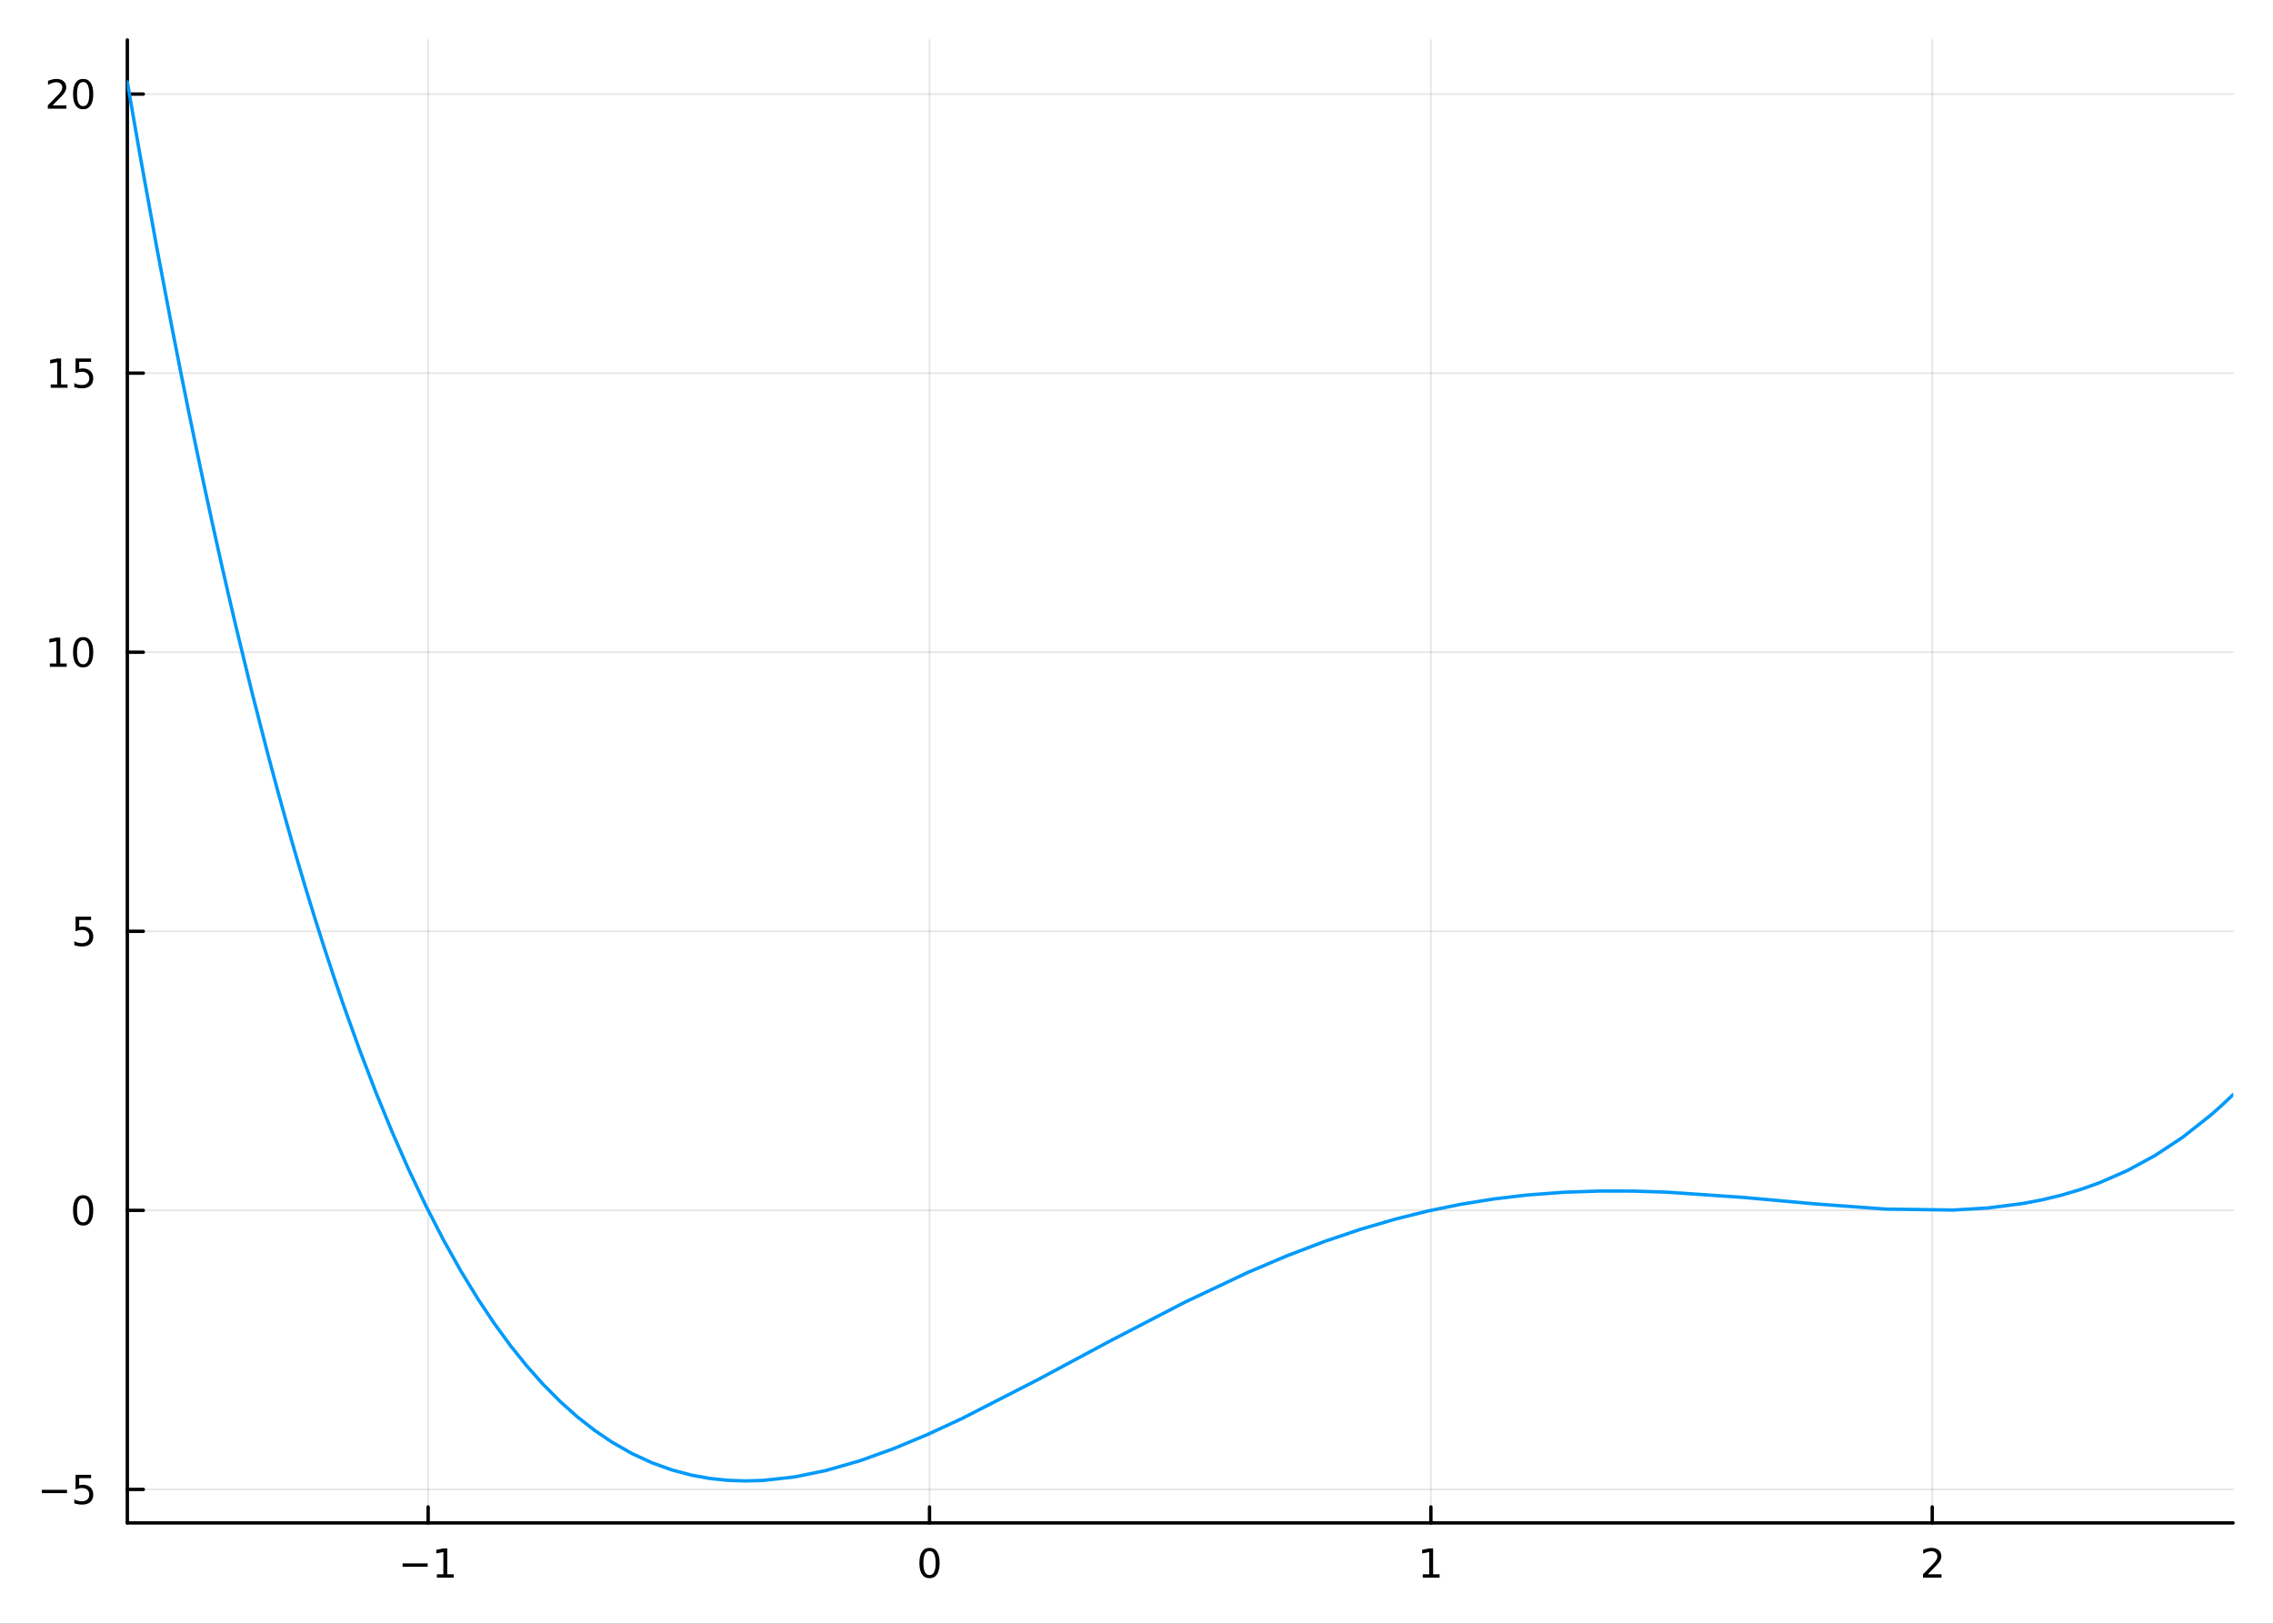 <?xml version="1.0" encoding="utf-8"?>
<svg xmlns="http://www.w3.org/2000/svg" xmlns:xlink="http://www.w3.org/1999/xlink" width="672" height="480" viewBox="0 0 2688 1920">
<rect x="0" y="0" width="2688" height="1920" fill="#333333" stroke="none"/>
<defs>
  <clipPath id="clip100">
    <rect x="0" y="0" width="2688" height="1920"/>
  </clipPath>
</defs>
<path clip-path="url(#clip100)" d="
M0 1920 L2688 1920 L2688 0 L0 0  Z
  " fill="#ffffff" fill-rule="evenodd" fill-opacity="1"/>
<defs>
  <clipPath id="clip101">
    <rect x="537" y="0" width="1883" height="1883"/>
  </clipPath>
</defs>
<path clip-path="url(#clip100)" d="
M150.589 1800.78 L2640.76 1800.78 L2640.76 47.244 L150.589 47.244  Z
  " fill="#ffffff" fill-rule="evenodd" fill-opacity="1"/>
<defs>
  <clipPath id="clip102">
    <rect x="150" y="47" width="2491" height="1755"/>
  </clipPath>
</defs>
<polyline clip-path="url(#clip102)" style="stroke:#000000; stroke-linecap:round; stroke-linejoin:round; stroke-width:2; stroke-opacity:0.1; fill:none" points="
  506.327,1800.78 506.327,47.244 
  "/>
<polyline clip-path="url(#clip102)" style="stroke:#000000; stroke-linecap:round; stroke-linejoin:round; stroke-width:2; stroke-opacity:0.1; fill:none" points="
  1099.22,1800.78 1099.22,47.244 
  "/>
<polyline clip-path="url(#clip102)" style="stroke:#000000; stroke-linecap:round; stroke-linejoin:round; stroke-width:2; stroke-opacity:0.1; fill:none" points="
  1692.12,1800.78 1692.12,47.244 
  "/>
<polyline clip-path="url(#clip102)" style="stroke:#000000; stroke-linecap:round; stroke-linejoin:round; stroke-width:2; stroke-opacity:0.1; fill:none" points="
  2285.02,1800.78 2285.02,47.244 
  "/>
<polyline clip-path="url(#clip100)" style="stroke:#000000; stroke-linecap:round; stroke-linejoin:round; stroke-width:4; stroke-opacity:1; fill:none" points="
  150.589,1800.78 2640.76,1800.78 
  "/>
<polyline clip-path="url(#clip100)" style="stroke:#000000; stroke-linecap:round; stroke-linejoin:round; stroke-width:4; stroke-opacity:1; fill:none" points="
  506.327,1800.78 506.327,1781.88 
  "/>
<polyline clip-path="url(#clip100)" style="stroke:#000000; stroke-linecap:round; stroke-linejoin:round; stroke-width:4; stroke-opacity:1; fill:none" points="
  1099.22,1800.78 1099.22,1781.88 
  "/>
<polyline clip-path="url(#clip100)" style="stroke:#000000; stroke-linecap:round; stroke-linejoin:round; stroke-width:4; stroke-opacity:1; fill:none" points="
  1692.12,1800.78 1692.12,1781.88 
  "/>
<polyline clip-path="url(#clip100)" style="stroke:#000000; stroke-linecap:round; stroke-linejoin:round; stroke-width:4; stroke-opacity:1; fill:none" points="
  2285.02,1800.78 2285.02,1781.88 
  "/>
<path clip-path="url(#clip100)" d="M476.085 1848.65 L505.76 1848.65 L505.76 1852.59 L476.085 1852.59 L476.085 1848.65 Z" fill="#000000" fill-rule="evenodd" fill-opacity="1" /><path clip-path="url(#clip100)" d="M516.663 1861.55 L524.302 1861.55 L524.302 1835.18 L515.992 1836.85 L515.992 1832.59 L524.256 1830.92 L528.932 1830.92 L528.932 1861.55 L536.57 1861.55 L536.57 1865.48 L516.663 1865.48 L516.663 1861.55 Z" fill="#000000" fill-rule="evenodd" fill-opacity="1" /><path clip-path="url(#clip100)" d="M1099.22 1834 Q1095.61 1834 1093.78 1837.57 Q1091.98 1841.11 1091.98 1848.24 Q1091.98 1855.34 1093.78 1858.91 Q1095.61 1862.45 1099.22 1862.45 Q1102.86 1862.45 1104.66 1858.91 Q1106.49 1855.34 1106.49 1848.24 Q1106.49 1841.11 1104.66 1837.57 Q1102.86 1834 1099.22 1834 M1099.22 1830.3 Q1105.03 1830.3 1108.09 1834.9 Q1111.17 1839.49 1111.17 1848.24 Q1111.17 1856.96 1108.09 1861.57 Q1105.03 1866.15 1099.22 1866.15 Q1093.41 1866.15 1090.34 1861.57 Q1087.28 1856.96 1087.28 1848.24 Q1087.28 1839.49 1090.34 1834.9 Q1093.41 1830.3 1099.22 1830.3 Z" fill="#000000" fill-rule="evenodd" fill-opacity="1" /><path clip-path="url(#clip100)" d="M1682.5 1861.55 L1690.14 1861.55 L1690.14 1835.18 L1681.83 1836.85 L1681.83 1832.59 L1690.1 1830.92 L1694.77 1830.92 L1694.77 1861.55 L1702.41 1861.55 L1702.41 1865.48 L1682.5 1865.48 L1682.5 1861.55 Z" fill="#000000" fill-rule="evenodd" fill-opacity="1" /><path clip-path="url(#clip100)" d="M2279.67 1861.55 L2295.99 1861.55 L2295.99 1865.48 L2274.05 1865.48 L2274.05 1861.55 Q2276.71 1858.79 2281.29 1854.16 Q2285.9 1849.51 2287.08 1848.17 Q2289.32 1845.65 2290.2 1843.91 Q2291.11 1842.15 2291.11 1840.46 Q2291.11 1837.71 2289.16 1835.97 Q2287.24 1834.23 2284.14 1834.23 Q2281.94 1834.23 2279.49 1835 Q2277.05 1835.76 2274.28 1837.31 L2274.28 1832.59 Q2277.1 1831.46 2279.55 1830.88 Q2282.01 1830.3 2284.05 1830.3 Q2289.42 1830.3 2292.61 1832.98 Q2295.8 1835.67 2295.8 1840.16 Q2295.8 1842.29 2294.99 1844.21 Q2294.21 1846.11 2292.1 1848.7 Q2291.52 1849.37 2288.42 1852.59 Q2285.32 1855.78 2279.67 1861.55 Z" fill="#000000" fill-rule="evenodd" fill-opacity="1" /><polyline clip-path="url(#clip102)" style="stroke:#000000; stroke-linecap:round; stroke-linejoin:round; stroke-width:2; stroke-opacity:0.1; fill:none" points="
  150.589,1761.18 2640.76,1761.18 
  "/>
<polyline clip-path="url(#clip102)" style="stroke:#000000; stroke-linecap:round; stroke-linejoin:round; stroke-width:2; stroke-opacity:0.1; fill:none" points="
  150.589,1431.19 2640.76,1431.19 
  "/>
<polyline clip-path="url(#clip102)" style="stroke:#000000; stroke-linecap:round; stroke-linejoin:round; stroke-width:2; stroke-opacity:0.1; fill:none" points="
  150.589,1101.2 2640.76,1101.2 
  "/>
<polyline clip-path="url(#clip102)" style="stroke:#000000; stroke-linecap:round; stroke-linejoin:round; stroke-width:2; stroke-opacity:0.1; fill:none" points="
  150.589,771.211 2640.76,771.211 
  "/>
<polyline clip-path="url(#clip102)" style="stroke:#000000; stroke-linecap:round; stroke-linejoin:round; stroke-width:2; stroke-opacity:0.1; fill:none" points="
  150.589,441.222 2640.76,441.222 
  "/>
<polyline clip-path="url(#clip102)" style="stroke:#000000; stroke-linecap:round; stroke-linejoin:round; stroke-width:2; stroke-opacity:0.1; fill:none" points="
  150.589,111.234 2640.76,111.234 
  "/>
<polyline clip-path="url(#clip100)" style="stroke:#000000; stroke-linecap:round; stroke-linejoin:round; stroke-width:4; stroke-opacity:1; fill:none" points="
  150.589,1800.78 150.589,47.244 
  "/>
<polyline clip-path="url(#clip100)" style="stroke:#000000; stroke-linecap:round; stroke-linejoin:round; stroke-width:4; stroke-opacity:1; fill:none" points="
  150.589,1761.18 169.487,1761.18 
  "/>
<polyline clip-path="url(#clip100)" style="stroke:#000000; stroke-linecap:round; stroke-linejoin:round; stroke-width:4; stroke-opacity:1; fill:none" points="
  150.589,1431.19 169.487,1431.19 
  "/>
<polyline clip-path="url(#clip100)" style="stroke:#000000; stroke-linecap:round; stroke-linejoin:round; stroke-width:4; stroke-opacity:1; fill:none" points="
  150.589,1101.2 169.487,1101.2 
  "/>
<polyline clip-path="url(#clip100)" style="stroke:#000000; stroke-linecap:round; stroke-linejoin:round; stroke-width:4; stroke-opacity:1; fill:none" points="
  150.589,771.211 169.487,771.211 
  "/>
<polyline clip-path="url(#clip100)" style="stroke:#000000; stroke-linecap:round; stroke-linejoin:round; stroke-width:4; stroke-opacity:1; fill:none" points="
  150.589,441.222 169.487,441.222 
  "/>
<polyline clip-path="url(#clip100)" style="stroke:#000000; stroke-linecap:round; stroke-linejoin:round; stroke-width:4; stroke-opacity:1; fill:none" points="
  150.589,111.234 169.487,111.234 
  "/>
<path clip-path="url(#clip100)" d="M49.552 1761.63 L79.228 1761.63 L79.228 1765.56 L49.552 1765.56 L49.552 1761.63 Z" fill="#000000" fill-rule="evenodd" fill-opacity="1" /><path clip-path="url(#clip100)" d="M89.367 1743.9 L107.723 1743.9 L107.723 1747.83 L93.649 1747.83 L93.649 1756.31 Q94.668 1755.96 95.686 1755.8 Q96.705 1755.61 97.723 1755.61 Q103.51 1755.61 106.89 1758.78 Q110.269 1761.95 110.269 1767.37 Q110.269 1772.95 106.797 1776.05 Q103.325 1779.13 97.006 1779.13 Q94.83 1779.13 92.561 1778.76 Q90.316 1778.39 87.908 1777.65 L87.908 1772.95 Q89.992 1774.08 92.214 1774.64 Q94.436 1775.19 96.913 1775.19 Q100.918 1775.19 103.256 1773.09 Q105.593 1770.98 105.593 1767.37 Q105.593 1763.76 103.256 1761.65 Q100.918 1759.55 96.913 1759.55 Q95.038 1759.55 93.163 1759.96 Q91.311 1760.38 89.367 1761.26 L89.367 1743.9 Z" fill="#000000" fill-rule="evenodd" fill-opacity="1" /><path clip-path="url(#clip100)" d="M98.325 1416.99 Q94.714 1416.99 92.885 1420.55 Q91.08 1424.09 91.08 1431.22 Q91.08 1438.33 92.885 1441.9 Q94.714 1445.44 98.325 1445.44 Q101.959 1445.44 103.765 1441.9 Q105.593 1438.33 105.593 1431.22 Q105.593 1424.09 103.765 1420.55 Q101.959 1416.99 98.325 1416.99 M98.325 1413.28 Q104.135 1413.28 107.191 1417.89 Q110.269 1422.47 110.269 1431.22 Q110.269 1439.95 107.191 1444.56 Q104.135 1449.14 98.325 1449.14 Q92.515 1449.14 89.436 1444.56 Q86.381 1439.95 86.381 1431.22 Q86.381 1422.47 89.436 1417.89 Q92.515 1413.28 98.325 1413.28 Z" fill="#000000" fill-rule="evenodd" fill-opacity="1" /><path clip-path="url(#clip100)" d="M89.367 1083.92 L107.723 1083.92 L107.723 1087.86 L93.649 1087.86 L93.649 1096.33 Q94.668 1095.98 95.686 1095.82 Q96.705 1095.63 97.723 1095.63 Q103.51 1095.63 106.89 1098.8 Q110.269 1101.98 110.269 1107.39 Q110.269 1112.97 106.797 1116.07 Q103.325 1119.15 97.006 1119.15 Q94.83 1119.15 92.561 1118.78 Q90.316 1118.41 87.908 1117.67 L87.908 1112.97 Q89.992 1114.11 92.214 1114.66 Q94.436 1115.22 96.913 1115.22 Q100.918 1115.22 103.256 1113.11 Q105.593 1111 105.593 1107.39 Q105.593 1103.78 103.256 1101.67 Q100.918 1099.57 96.913 1099.57 Q95.038 1099.57 93.163 1099.98 Q91.311 1100.4 89.367 1101.28 L89.367 1083.92 Z" fill="#000000" fill-rule="evenodd" fill-opacity="1" /><path clip-path="url(#clip100)" d="M58.973 784.556 L66.612 784.556 L66.612 758.191 L58.302 759.857 L58.302 755.598 L66.566 753.931 L71.242 753.931 L71.242 784.556 L78.881 784.556 L78.881 788.491 L58.973 788.491 L58.973 784.556 Z" fill="#000000" fill-rule="evenodd" fill-opacity="1" /><path clip-path="url(#clip100)" d="M98.325 757.01 Q94.714 757.01 92.885 760.575 Q91.08 764.116 91.08 771.246 Q91.08 778.353 92.885 781.917 Q94.714 785.459 98.325 785.459 Q101.959 785.459 103.765 781.917 Q105.593 778.353 105.593 771.246 Q105.593 764.116 103.765 760.575 Q101.959 757.01 98.325 757.01 M98.325 753.306 Q104.135 753.306 107.191 757.913 Q110.269 762.496 110.269 771.246 Q110.269 779.973 107.191 784.579 Q104.135 789.163 98.325 789.163 Q92.515 789.163 89.436 784.579 Q86.381 779.973 86.381 771.246 Q86.381 762.496 89.436 757.913 Q92.515 753.306 98.325 753.306 Z" fill="#000000" fill-rule="evenodd" fill-opacity="1" /><path clip-path="url(#clip100)" d="M59.969 454.567 L67.608 454.567 L67.608 428.202 L59.297 429.868 L59.297 425.609 L67.561 423.942 L72.237 423.942 L72.237 454.567 L79.876 454.567 L79.876 458.502 L59.969 458.502 L59.969 454.567 Z" fill="#000000" fill-rule="evenodd" fill-opacity="1" /><path clip-path="url(#clip100)" d="M89.367 423.942 L107.723 423.942 L107.723 427.878 L93.649 427.878 L93.649 436.35 Q94.668 436.003 95.686 435.841 Q96.705 435.655 97.723 435.655 Q103.51 435.655 106.89 438.827 Q110.269 441.998 110.269 447.415 Q110.269 452.993 106.797 456.095 Q103.325 459.174 97.006 459.174 Q94.83 459.174 92.561 458.803 Q90.316 458.433 87.908 457.692 L87.908 452.993 Q89.992 454.127 92.214 454.683 Q94.436 455.239 96.913 455.239 Q100.918 455.239 103.256 453.132 Q105.593 451.026 105.593 447.415 Q105.593 443.803 103.256 441.697 Q100.918 439.591 96.913 439.591 Q95.038 439.591 93.163 440.007 Q91.311 440.424 89.367 441.303 L89.367 423.942 Z" fill="#000000" fill-rule="evenodd" fill-opacity="1" /><path clip-path="url(#clip100)" d="M62.191 124.578 L78.51 124.578 L78.51 128.514 L56.566 128.514 L56.566 124.578 Q59.228 121.824 63.811 117.194 Q68.418 112.541 69.598 111.199 Q71.844 108.676 72.723 106.94 Q73.626 105.18 73.626 103.491 Q73.626 100.736 71.682 99 Q69.76 97.264 66.659 97.264 Q64.46 97.264 62.006 98.028 Q59.575 98.791 56.797 100.342 L56.797 95.62 Q59.621 94.486 62.075 93.907 Q64.529 93.329 66.566 93.329 Q71.936 93.329 75.131 96.014 Q78.325 98.699 78.325 103.19 Q78.325 105.319 77.515 107.241 Q76.728 109.139 74.621 111.731 Q74.043 112.403 70.941 115.62 Q67.839 118.815 62.191 124.578 Z" fill="#000000" fill-rule="evenodd" fill-opacity="1" /><path clip-path="url(#clip100)" d="M98.325 97.032 Q94.714 97.032 92.885 100.597 Q91.08 104.139 91.08 111.268 Q91.08 118.375 92.885 121.94 Q94.714 125.481 98.325 125.481 Q101.959 125.481 103.765 121.94 Q105.593 118.375 105.593 111.268 Q105.593 104.139 103.765 100.597 Q101.959 97.032 98.325 97.032 M98.325 93.329 Q104.135 93.329 107.191 97.935 Q110.269 102.518 110.269 111.268 Q110.269 119.995 107.191 124.602 Q104.135 129.185 98.325 129.185 Q92.515 129.185 89.436 124.602 Q86.381 119.995 86.381 111.268 Q86.381 102.518 89.436 97.935 Q92.515 93.329 98.325 93.329 Z" fill="#000000" fill-rule="evenodd" fill-opacity="1" /><polyline clip-path="url(#clip102)" style="stroke:#009af9; stroke-linecap:round; stroke-linejoin:round; stroke-width:4; stroke-opacity:1; fill:none" points="
  150.589,96.872 154.642,120.535 158.696,143.967 162.749,167.17 166.802,190.146 185.54,293.443 204.278,392.028 213.648,439.593 223.017,486.027 232.386,531.345 
  241.755,575.564 251.124,618.698 260.493,660.762 269.862,701.773 279.232,741.744 297.97,818.629 316.708,891.536 327.969,933.484 339.23,974.063 350.491,1013.3 
  361.752,1051.21 373.013,1087.83 384.274,1123.18 395.535,1157.28 406.796,1190.15 425.838,1243.03 444.88,1292.59 463.922,1338.94 482.964,1382.19 503.649,1425.79 
  524.334,1466 545.018,1502.96 565.703,1536.78 584.773,1565.31 603.843,1591.39 622.912,1615.11 641.982,1636.58 662.427,1657.21 682.871,1675.46 703.316,1691.45 
  723.761,1705.3 747.448,1718.8 771.135,1729.71 794.822,1738.21 818.51,1744.45 839.56,1748.22 860.61,1750.42 881.661,1751.15 902.711,1750.52 939.63,1746.4 
  976.548,1738.87 1016.8,1727.32 1057.05,1712.86 1097.54,1695.93 1138.03,1677.13 1227.57,1631.29 1312.76,1585.64 1401.33,1539.73 1475.9,1504.49 1521.41,1485.15 
  1566.93,1467.76 1608.63,1453.68 1650.32,1441.48 1688.83,1431.93 1727.34,1424.05 1766.35,1417.75 1805.36,1413.11 1849.08,1409.8 1892.8,1408.33 1932.41,1408.43 
  1972.03,1409.72 2062.74,1415.97 2146.74,1423.57 2229.55,1429.67 2309.95,1430.82 2351.16,1428.35 2392.37,1423.06 2414.94,1418.75 2437.52,1413.31 2460.09,1406.63 
  2482.67,1398.59 2515.46,1384.27 2548.26,1366.49 2581.05,1344.87 2613.84,1319.01 2620.57,1313.14 2627.3,1307.08 2634.03,1300.81 2640.76,1294.34 
  "/>
</svg>
